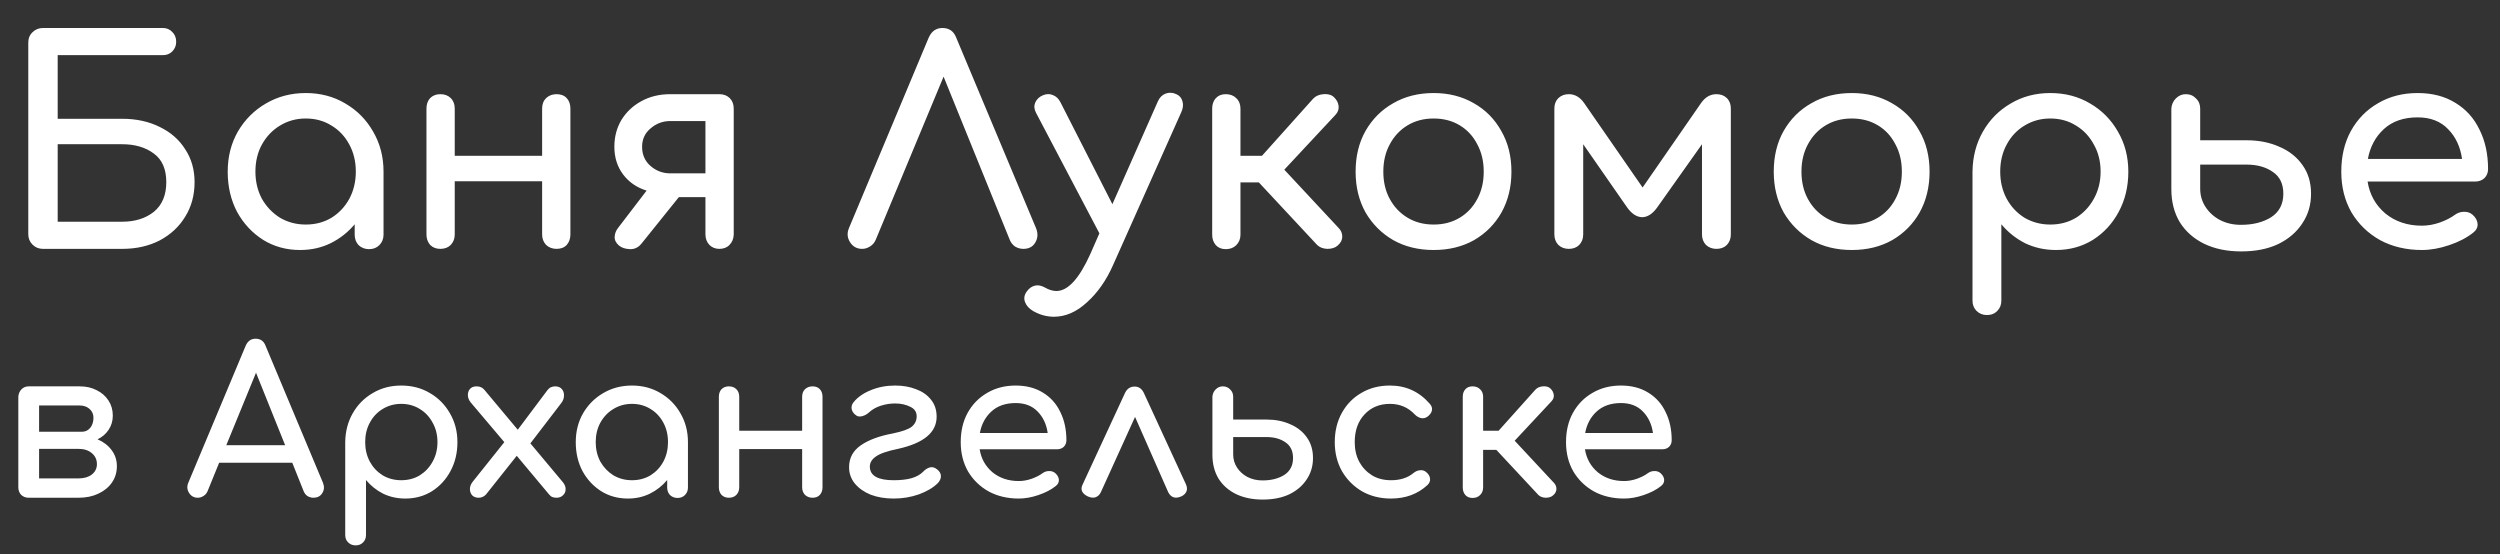 <svg width="221" height="49" viewBox="0 0 221 49" fill="none" xmlns="http://www.w3.org/2000/svg">
<rect x="0" y="0" width="221" height="49" fill="#333333" stroke="none"/>
<path d="M3.8 22C3.433 22 3.125 21.875 2.875 21.625C2.625 21.375 2.5 21.067 2.5 20.7V3.775C2.5 3.392 2.625 3.083 2.875 2.85C3.125 2.6 3.433 2.475 3.8 2.475H14.4C14.733 2.475 15.008 2.592 15.225 2.825C15.458 3.042 15.575 3.333 15.575 3.7C15.575 4.033 15.458 4.317 15.225 4.55C15.008 4.767 14.733 4.875 14.4 4.875H5.1V10.5H10.8C12.05 10.5 13.158 10.742 14.125 11.225C15.092 11.692 15.842 12.35 16.375 13.2C16.925 14.033 17.2 15 17.2 16.1C17.2 17.25 16.925 18.267 16.375 19.15C15.842 20.033 15.092 20.733 14.125 21.25C13.158 21.75 12.05 22 10.8 22H3.8ZM5.1 19.6H10.8C11.933 19.6 12.867 19.308 13.6 18.725C14.333 18.125 14.7 17.25 14.7 16.1C14.7 14.95 14.333 14.108 13.6 13.575C12.867 13.025 11.933 12.75 10.8 12.75H5.1V19.6ZM26.529 22.1C25.312 22.1 24.221 21.8 23.254 21.2C22.287 20.583 21.521 19.758 20.954 18.725C20.404 17.675 20.129 16.492 20.129 15.175C20.129 13.858 20.429 12.675 21.029 11.625C21.646 10.575 22.471 9.75 23.504 9.15C24.554 8.533 25.729 8.225 27.029 8.225C28.329 8.225 29.496 8.533 30.529 9.15C31.562 9.75 32.379 10.575 32.979 11.625C33.596 12.675 33.904 13.858 33.904 15.175V20.75C33.904 21.117 33.779 21.425 33.529 21.675C33.296 21.908 32.996 22.025 32.629 22.025C32.262 22.025 31.954 21.908 31.704 21.675C31.471 21.425 31.354 21.117 31.354 20.75V19.825C30.771 20.525 30.062 21.083 29.229 21.5C28.412 21.9 27.512 22.1 26.529 22.1ZM27.029 19.85C27.879 19.85 28.637 19.65 29.304 19.25C29.971 18.833 30.496 18.275 30.879 17.575C31.262 16.858 31.454 16.058 31.454 15.175C31.454 14.275 31.262 13.475 30.879 12.775C30.496 12.058 29.971 11.5 29.304 11.1C28.637 10.683 27.879 10.475 27.029 10.475C26.196 10.475 25.437 10.683 24.754 11.1C24.087 11.5 23.554 12.058 23.154 12.775C22.771 13.475 22.579 14.275 22.579 15.175C22.579 16.058 22.771 16.858 23.154 17.575C23.554 18.275 24.087 18.833 24.754 19.25C25.437 19.65 26.196 19.85 27.029 19.85ZM38.924 22C38.558 22 38.258 21.883 38.024 21.65C37.808 21.4 37.699 21.092 37.699 20.725V9.6C37.699 9.217 37.808 8.908 38.024 8.675C38.258 8.442 38.558 8.325 38.924 8.325C39.308 8.325 39.616 8.442 39.849 8.675C40.083 8.908 40.199 9.217 40.199 9.6V13.775H47.924V9.6C47.924 9.217 48.041 8.908 48.274 8.675C48.524 8.442 48.833 8.325 49.199 8.325C49.583 8.325 49.883 8.442 50.099 8.675C50.316 8.908 50.424 9.217 50.424 9.6V20.725C50.424 21.092 50.316 21.4 50.099 21.65C49.883 21.883 49.583 22 49.199 22C48.833 22 48.524 21.883 48.274 21.65C48.041 21.4 47.924 21.092 47.924 20.725V16.025H40.199V20.725C40.199 21.092 40.083 21.4 39.849 21.65C39.616 21.883 39.308 22 38.924 22ZM54.711 21.7C54.444 21.467 54.319 21.208 54.336 20.925C54.352 20.642 54.452 20.383 54.636 20.15L57.16 16.85C56.294 16.583 55.602 16.108 55.086 15.425C54.569 14.742 54.31 13.925 54.31 12.975C54.31 12.092 54.519 11.3 54.935 10.6C55.369 9.9 55.952 9.35 56.685 8.95C57.435 8.533 58.294 8.325 59.261 8.325H63.586C63.969 8.325 64.277 8.442 64.51 8.675C64.744 8.908 64.861 9.217 64.861 9.6V20.75C64.844 21.117 64.719 21.417 64.486 21.65C64.269 21.883 63.969 22 63.586 22C63.236 22 62.944 21.883 62.711 21.65C62.477 21.4 62.361 21.092 62.361 20.725V17.425H60.011L56.736 21.5C56.452 21.867 56.102 22.042 55.685 22.025C55.269 22.008 54.944 21.9 54.711 21.7ZM59.261 15.325H62.361V10.7H59.261C58.594 10.7 58.011 10.917 57.511 11.35C57.011 11.767 56.761 12.308 56.761 12.975C56.761 13.675 57.011 14.242 57.511 14.675C58.011 15.108 58.594 15.325 59.261 15.325ZM76.213 22C75.747 22 75.388 21.8 75.138 21.4C74.888 21 74.864 20.575 75.064 20.125L82.088 3.35C82.338 2.767 82.747 2.475 83.314 2.475C83.913 2.475 84.322 2.767 84.538 3.35L91.588 20.175C91.772 20.642 91.747 21.067 91.513 21.45C91.297 21.817 90.947 22 90.463 22C90.213 22 89.972 21.933 89.739 21.8C89.522 21.65 89.364 21.45 89.263 21.2L83.413 6.775L77.413 21.2C77.297 21.467 77.122 21.667 76.888 21.8C76.672 21.933 76.447 22 76.213 22ZM93.161 28C92.861 28 92.553 27.958 92.236 27.875C91.936 27.792 91.636 27.667 91.336 27.5C90.969 27.283 90.728 27.017 90.611 26.7C90.494 26.383 90.544 26.075 90.761 25.775C90.961 25.492 91.203 25.317 91.486 25.25C91.769 25.183 92.069 25.242 92.386 25.425C92.736 25.625 93.069 25.725 93.386 25.725C94.403 25.725 95.403 24.633 96.386 22.45L97.186 20.625L91.586 9.975C91.419 9.658 91.394 9.358 91.511 9.075C91.644 8.775 91.869 8.558 92.186 8.425C92.503 8.292 92.794 8.283 93.061 8.4C93.344 8.5 93.569 8.708 93.736 9.025L98.336 18.05L102.361 8.95C102.511 8.617 102.736 8.392 103.036 8.275C103.353 8.158 103.669 8.175 103.986 8.325C104.269 8.442 104.453 8.658 104.536 8.975C104.619 9.275 104.578 9.6 104.411 9.95L98.386 23.45C97.786 24.8 97.019 25.892 96.086 26.725C95.169 27.575 94.194 28 93.161 28ZM108.357 22.025C107.991 22.025 107.699 21.908 107.482 21.675C107.266 21.425 107.157 21.117 107.157 20.75V9.6C107.157 9.217 107.266 8.908 107.482 8.675C107.699 8.442 107.991 8.325 108.357 8.325C108.741 8.325 109.049 8.442 109.282 8.675C109.532 8.908 109.657 9.217 109.657 9.6V13.775H111.557L116.082 8.725C116.299 8.492 116.599 8.358 116.982 8.325C117.382 8.292 117.691 8.375 117.907 8.575C118.157 8.808 118.299 9.075 118.332 9.375C118.366 9.658 118.274 9.917 118.057 10.15L113.532 15L118.332 20.15C118.549 20.367 118.657 20.625 118.657 20.925C118.657 21.208 118.524 21.467 118.257 21.7C118.041 21.9 117.732 22 117.332 22C116.949 21.983 116.649 21.867 116.432 21.65L111.282 16.125H109.657V20.75C109.657 21.117 109.532 21.425 109.282 21.675C109.049 21.908 108.741 22.025 108.357 22.025ZM126.736 22.1C125.386 22.1 124.194 21.808 123.161 21.225C122.128 20.625 121.311 19.808 120.711 18.775C120.128 17.725 119.836 16.525 119.836 15.175C119.836 13.808 120.128 12.608 120.711 11.575C121.311 10.525 122.128 9.708 123.161 9.125C124.194 8.525 125.386 8.225 126.736 8.225C128.069 8.225 129.253 8.525 130.286 9.125C131.319 9.708 132.128 10.525 132.711 11.575C133.311 12.608 133.611 13.808 133.611 15.175C133.611 16.525 133.319 17.725 132.736 18.775C132.153 19.808 131.344 20.625 130.311 21.225C129.278 21.808 128.086 22.1 126.736 22.1ZM126.736 19.85C127.603 19.85 128.369 19.65 129.036 19.25C129.703 18.85 130.219 18.3 130.586 17.6C130.969 16.9 131.161 16.092 131.161 15.175C131.161 14.258 130.969 13.45 130.586 12.75C130.219 12.033 129.703 11.475 129.036 11.075C128.369 10.675 127.603 10.475 126.736 10.475C125.869 10.475 125.103 10.675 124.436 11.075C123.769 11.475 123.244 12.033 122.861 12.75C122.478 13.45 122.286 14.258 122.286 15.175C122.286 16.092 122.478 16.9 122.861 17.6C123.244 18.3 123.769 18.85 124.436 19.25C125.103 19.65 125.869 19.85 126.736 19.85ZM138.681 22C138.315 22 138.006 21.883 137.756 21.65C137.523 21.4 137.406 21.092 137.406 20.725V9.6C137.406 9.217 137.523 8.908 137.756 8.675C138.006 8.442 138.315 8.325 138.681 8.325C139.215 8.325 139.665 8.583 140.031 9.1L145.206 16.575L150.381 9.1C150.748 8.583 151.198 8.325 151.731 8.325C152.115 8.325 152.423 8.442 152.656 8.675C152.89 8.908 153.006 9.217 153.006 9.6V20.725C153.006 21.092 152.89 21.4 152.656 21.65C152.423 21.883 152.115 22 151.731 22C151.365 22 151.056 21.883 150.806 21.65C150.573 21.4 150.456 21.092 150.456 20.725V12.75L146.506 18.325C146.09 18.908 145.64 19.2 145.156 19.2C144.673 19.183 144.231 18.892 143.831 18.325L139.956 12.75V20.725C139.956 21.092 139.84 21.4 139.606 21.65C139.373 21.883 139.065 22 138.681 22ZM163.699 22.1C162.349 22.1 161.157 21.808 160.124 21.225C159.091 20.625 158.274 19.808 157.674 18.775C157.091 17.725 156.799 16.525 156.799 15.175C156.799 13.808 157.091 12.608 157.674 11.575C158.274 10.525 159.091 9.708 160.124 9.125C161.157 8.525 162.349 8.225 163.699 8.225C165.032 8.225 166.216 8.525 167.249 9.125C168.282 9.708 169.091 10.525 169.674 11.575C170.274 12.608 170.574 13.808 170.574 15.175C170.574 16.525 170.282 17.725 169.699 18.775C169.116 19.808 168.307 20.625 167.274 21.225C166.241 21.808 165.049 22.1 163.699 22.1ZM163.699 19.85C164.566 19.85 165.332 19.65 165.999 19.25C166.666 18.85 167.182 18.3 167.549 17.6C167.932 16.9 168.124 16.092 168.124 15.175C168.124 14.258 167.932 13.45 167.549 12.75C167.182 12.033 166.666 11.475 165.999 11.075C165.332 10.675 164.566 10.475 163.699 10.475C162.832 10.475 162.066 10.675 161.399 11.075C160.732 11.475 160.207 12.033 159.824 12.75C159.441 13.45 159.249 14.258 159.249 15.175C159.249 16.092 159.441 16.9 159.824 17.6C160.207 18.3 160.732 18.85 161.399 19.25C162.066 19.65 162.832 19.85 163.699 19.85ZM175.644 27.85C175.277 27.85 174.969 27.725 174.719 27.475C174.486 27.242 174.369 26.942 174.369 26.575V15.175C174.386 13.858 174.694 12.675 175.294 11.625C175.894 10.575 176.711 9.75 177.744 9.15C178.777 8.533 179.944 8.225 181.244 8.225C182.561 8.225 183.736 8.533 184.769 9.15C185.802 9.75 186.619 10.575 187.219 11.625C187.836 12.675 188.144 13.858 188.144 15.175C188.144 16.492 187.861 17.675 187.294 18.725C186.744 19.758 185.986 20.583 185.019 21.2C184.052 21.8 182.961 22.1 181.744 22.1C180.761 22.1 179.852 21.9 179.019 21.5C178.202 21.083 177.502 20.525 176.919 19.825V26.575C176.919 26.942 176.802 27.242 176.569 27.475C176.336 27.725 176.027 27.85 175.644 27.85ZM181.244 19.85C182.094 19.85 182.852 19.65 183.519 19.25C184.186 18.833 184.711 18.275 185.094 17.575C185.494 16.858 185.694 16.058 185.694 15.175C185.694 14.275 185.494 13.475 185.094 12.775C184.711 12.058 184.186 11.5 183.519 11.1C182.852 10.683 182.094 10.475 181.244 10.475C180.411 10.475 179.652 10.683 178.969 11.1C178.302 11.5 177.777 12.058 177.394 12.775C177.011 13.475 176.819 14.275 176.819 15.175C176.819 16.058 177.011 16.858 177.394 17.575C177.777 18.275 178.302 18.833 178.969 19.25C179.652 19.65 180.411 19.85 181.244 19.85ZM198.122 22.225C196.872 22.225 195.781 22 194.847 21.55C193.931 21.1 193.214 20.467 192.697 19.65C192.197 18.817 191.947 17.842 191.947 16.725V9.575C191.981 9.225 192.114 8.933 192.347 8.7C192.597 8.45 192.889 8.325 193.222 8.325C193.589 8.325 193.889 8.45 194.122 8.7C194.372 8.933 194.497 9.233 194.497 9.6V12.4H198.597C199.681 12.4 200.647 12.592 201.497 12.975C202.364 13.342 203.047 13.883 203.547 14.6C204.047 15.3 204.297 16.142 204.297 17.125C204.297 18.108 204.039 18.983 203.522 19.75C203.022 20.517 202.314 21.125 201.397 21.575C200.481 22.008 199.389 22.225 198.122 22.225ZM198.097 19.875C199.164 19.875 200.056 19.65 200.772 19.2C201.489 18.733 201.847 18.042 201.847 17.125C201.847 16.258 201.539 15.617 200.922 15.2C200.306 14.767 199.531 14.55 198.597 14.55H194.497V16.675C194.497 17.275 194.656 17.817 194.972 18.3C195.289 18.783 195.714 19.167 196.247 19.45C196.797 19.733 197.414 19.875 198.097 19.875ZM214.095 22.1C212.712 22.1 211.478 21.808 210.395 21.225C209.328 20.625 208.487 19.808 207.87 18.775C207.27 17.725 206.97 16.525 206.97 15.175C206.97 13.808 207.253 12.608 207.82 11.575C208.403 10.525 209.203 9.708 210.22 9.125C211.237 8.525 212.403 8.225 213.72 8.225C215.02 8.225 216.137 8.517 217.07 9.1C218.003 9.667 218.712 10.458 219.195 11.475C219.695 12.475 219.945 13.633 219.945 14.95C219.945 15.267 219.837 15.533 219.62 15.75C219.403 15.95 219.128 16.05 218.795 16.05H209.295C209.478 17.2 210.003 18.142 210.87 18.875C211.753 19.592 212.828 19.95 214.095 19.95C214.612 19.95 215.137 19.858 215.67 19.675C216.22 19.475 216.662 19.25 216.995 19C217.245 18.817 217.512 18.725 217.795 18.725C218.095 18.708 218.353 18.792 218.57 18.975C218.853 19.225 219.003 19.5 219.02 19.8C219.037 20.1 218.903 20.358 218.62 20.575C218.053 21.025 217.345 21.392 216.495 21.675C215.662 21.958 214.862 22.1 214.095 22.1ZM213.72 10.375C212.487 10.375 211.495 10.717 210.745 11.4C209.995 12.083 209.52 12.967 209.32 14.05H217.645C217.495 12.983 217.087 12.108 216.42 11.425C215.753 10.725 214.853 10.375 213.72 10.375Z" fill="white"/>
<path d="M2.538 44C2.274 44 2.052 43.916 1.872 43.748C1.704 43.568 1.62 43.346 1.62 43.082V35.054C1.644 34.79 1.74 34.574 1.908 34.406C2.076 34.238 2.286 34.154 2.538 34.154H2.556H7.056C7.62 34.154 8.118 34.268 8.55 34.496C8.994 34.712 9.342 35.018 9.594 35.414C9.846 35.798 9.972 36.242 9.972 36.746C9.972 37.214 9.846 37.634 9.594 38.006C9.354 38.366 9.03 38.642 8.622 38.834C9.15 39.062 9.564 39.38 9.864 39.788C10.176 40.196 10.332 40.67 10.332 41.21C10.332 41.75 10.188 42.23 9.9 42.65C9.612 43.07 9.21 43.4 8.694 43.64C8.19 43.88 7.608 44 6.948 44H2.538ZM7.056 35.846H3.456V38.168H7.236C7.536 38.168 7.782 38.054 7.974 37.826C8.166 37.586 8.262 37.286 8.262 36.926C8.262 36.614 8.148 36.356 7.92 36.152C7.692 35.948 7.404 35.846 7.056 35.846ZM3.456 42.29H6.948C7.428 42.29 7.818 42.176 8.118 41.948C8.418 41.708 8.568 41.402 8.568 41.03C8.568 40.634 8.418 40.31 8.118 40.058C7.818 39.806 7.428 39.68 6.948 39.68H3.456V42.29ZM17.484 44C17.148 44 16.89 43.856 16.71 43.568C16.53 43.28 16.512 42.974 16.656 42.65L21.714 30.572C21.894 30.152 22.188 29.942 22.596 29.942C23.028 29.942 23.322 30.152 23.478 30.572L28.554 42.686C28.686 43.022 28.662 43.328 28.482 43.604C28.314 43.868 28.056 44 27.708 44C27.528 44 27.354 43.952 27.186 43.856C27.03 43.748 26.916 43.604 26.844 43.424L25.836 40.904H19.374L18.348 43.424C18.264 43.616 18.138 43.76 17.97 43.856C17.814 43.952 17.652 44 17.484 44ZM20.004 39.356H25.206L22.632 32.948L20.004 39.356ZM31.436 48.212C31.172 48.212 30.95 48.122 30.77 47.942C30.602 47.774 30.518 47.558 30.518 47.294V39.086C30.53 38.138 30.752 37.286 31.184 36.53C31.616 35.774 32.204 35.18 32.948 34.748C33.692 34.304 34.532 34.082 35.468 34.082C36.416 34.082 37.262 34.304 38.006 34.748C38.75 35.18 39.338 35.774 39.77 36.53C40.214 37.286 40.436 38.138 40.436 39.086C40.436 40.034 40.232 40.886 39.824 41.642C39.428 42.386 38.882 42.98 38.186 43.424C37.49 43.856 36.704 44.072 35.828 44.072C35.12 44.072 34.466 43.928 33.866 43.64C33.278 43.34 32.774 42.938 32.354 42.434V47.294C32.354 47.558 32.27 47.774 32.102 47.942C31.934 48.122 31.712 48.212 31.436 48.212ZM35.468 42.452C36.08 42.452 36.626 42.308 37.106 42.02C37.586 41.72 37.964 41.318 38.24 40.814C38.528 40.298 38.672 39.722 38.672 39.086C38.672 38.438 38.528 37.862 38.24 37.358C37.964 36.842 37.586 36.44 37.106 36.152C36.626 35.852 36.08 35.702 35.468 35.702C34.868 35.702 34.322 35.852 33.83 36.152C33.35 36.44 32.972 36.842 32.696 37.358C32.42 37.862 32.282 38.438 32.282 39.086C32.282 39.722 32.42 40.298 32.696 40.814C32.972 41.318 33.35 41.72 33.83 42.02C34.322 42.308 34.868 42.452 35.468 42.452ZM42.314 44C42.074 44 41.882 43.928 41.738 43.784C41.606 43.628 41.54 43.442 41.54 43.226C41.54 43.01 41.624 42.794 41.792 42.578L44.582 39.086L41.612 35.576C41.456 35.384 41.372 35.18 41.36 34.964C41.348 34.736 41.408 34.544 41.54 34.388C41.672 34.232 41.87 34.154 42.134 34.154C42.422 34.154 42.65 34.256 42.818 34.46L45.77 37.988L48.416 34.46C48.512 34.34 48.614 34.262 48.722 34.226C48.83 34.178 48.95 34.154 49.082 34.154C49.346 34.154 49.544 34.238 49.676 34.406C49.808 34.562 49.868 34.754 49.856 34.982C49.856 35.21 49.772 35.432 49.604 35.648L46.886 39.194L49.748 42.614C49.928 42.83 50.012 43.046 50 43.262C50 43.466 49.922 43.64 49.766 43.784C49.622 43.928 49.43 44 49.19 44C49.07 44 48.956 43.982 48.848 43.946C48.74 43.91 48.638 43.832 48.542 43.712L45.68 40.292L42.962 43.712C42.782 43.904 42.566 44 42.314 44ZM55.505 44.072C54.629 44.072 53.843 43.856 53.147 43.424C52.451 42.98 51.899 42.386 51.491 41.642C51.095 40.886 50.897 40.034 50.897 39.086C50.897 38.138 51.113 37.286 51.545 36.53C51.989 35.774 52.583 35.18 53.327 34.748C54.083 34.304 54.929 34.082 55.865 34.082C56.801 34.082 57.641 34.304 58.385 34.748C59.129 35.18 59.717 35.774 60.149 36.53C60.593 37.286 60.815 38.138 60.815 39.086V43.1C60.815 43.364 60.725 43.586 60.545 43.766C60.377 43.934 60.161 44.018 59.897 44.018C59.633 44.018 59.411 43.934 59.231 43.766C59.063 43.586 58.979 43.364 58.979 43.1V42.434C58.559 42.938 58.049 43.34 57.449 43.64C56.861 43.928 56.213 44.072 55.505 44.072ZM55.865 42.452C56.477 42.452 57.023 42.308 57.503 42.02C57.983 41.72 58.361 41.318 58.637 40.814C58.913 40.298 59.051 39.722 59.051 39.086C59.051 38.438 58.913 37.862 58.637 37.358C58.361 36.842 57.983 36.44 57.503 36.152C57.023 35.852 56.477 35.702 55.865 35.702C55.265 35.702 54.719 35.852 54.227 36.152C53.747 36.44 53.363 36.842 53.075 37.358C52.799 37.862 52.661 38.438 52.661 39.086C52.661 39.722 52.799 40.298 53.075 40.814C53.363 41.318 53.747 41.72 54.227 42.02C54.719 42.308 55.265 42.452 55.865 42.452ZM64.43 44C64.166 44 63.95 43.916 63.782 43.748C63.626 43.568 63.548 43.346 63.548 43.082V35.072C63.548 34.796 63.626 34.574 63.782 34.406C63.95 34.238 64.166 34.154 64.43 34.154C64.706 34.154 64.928 34.238 65.096 34.406C65.264 34.574 65.348 34.796 65.348 35.072V38.078H70.91V35.072C70.91 34.796 70.994 34.574 71.162 34.406C71.342 34.238 71.564 34.154 71.828 34.154C72.104 34.154 72.32 34.238 72.476 34.406C72.632 34.574 72.71 34.796 72.71 35.072V43.082C72.71 43.346 72.632 43.568 72.476 43.748C72.32 43.916 72.104 44 71.828 44C71.564 44 71.342 43.916 71.162 43.748C70.994 43.568 70.91 43.346 70.91 43.082V39.698H65.348V43.082C65.348 43.346 65.264 43.568 65.096 43.748C64.928 43.916 64.706 44 64.43 44ZM79 44.072C78.244 44.072 77.566 43.958 76.966 43.73C76.378 43.49 75.91 43.16 75.562 42.74C75.226 42.32 75.058 41.84 75.058 41.3C75.058 40.496 75.4 39.854 76.084 39.374C76.768 38.894 77.722 38.54 78.946 38.312C79.762 38.144 80.314 37.946 80.602 37.718C80.89 37.478 81.034 37.172 81.034 36.8C81.034 36.416 80.842 36.134 80.458 35.954C80.074 35.762 79.63 35.666 79.126 35.666C78.706 35.666 78.286 35.732 77.866 35.864C77.458 35.996 77.116 36.188 76.84 36.44C76.66 36.608 76.462 36.722 76.246 36.782C76.03 36.842 75.856 36.83 75.724 36.746C75.496 36.602 75.352 36.416 75.292 36.188C75.244 35.96 75.298 35.75 75.454 35.558C75.814 35.114 76.318 34.76 76.966 34.496C77.626 34.22 78.352 34.082 79.144 34.082C79.816 34.082 80.428 34.19 80.98 34.406C81.532 34.61 81.97 34.916 82.294 35.324C82.63 35.732 82.798 36.236 82.798 36.836C82.798 38.228 81.658 39.176 79.378 39.68C78.43 39.872 77.776 40.1 77.416 40.364C77.056 40.616 76.882 40.922 76.894 41.282C76.918 42.062 77.62 42.452 79 42.452C79.624 42.452 80.152 42.392 80.584 42.272C81.028 42.14 81.376 41.942 81.628 41.678C81.796 41.498 81.988 41.378 82.204 41.318C82.42 41.258 82.642 41.324 82.87 41.516C83.074 41.684 83.176 41.876 83.176 42.092C83.176 42.308 83.086 42.512 82.906 42.704C82.51 43.1 81.958 43.43 81.25 43.694C80.542 43.946 79.792 44.072 79 44.072ZM90.058 44.072C89.062 44.072 88.174 43.862 87.394 43.442C86.626 43.01 86.02 42.422 85.576 41.678C85.144 40.922 84.928 40.058 84.928 39.086C84.928 38.102 85.132 37.238 85.54 36.494C85.96 35.738 86.537 35.15 87.269 34.73C88.001 34.298 88.841 34.082 89.788 34.082C90.725 34.082 91.528 34.292 92.201 34.712C92.873 35.12 93.382 35.69 93.731 36.422C94.091 37.142 94.27 37.976 94.27 38.924C94.27 39.152 94.192 39.344 94.037 39.5C93.88 39.644 93.683 39.716 93.442 39.716H86.603C86.734 40.544 87.112 41.222 87.737 41.75C88.373 42.266 89.147 42.524 90.058 42.524C90.43 42.524 90.808 42.458 91.192 42.326C91.588 42.182 91.906 42.02 92.147 41.84C92.326 41.708 92.519 41.642 92.722 41.642C92.939 41.63 93.124 41.69 93.281 41.822C93.484 42.002 93.593 42.2 93.605 42.416C93.617 42.632 93.52 42.818 93.317 42.974C92.909 43.298 92.398 43.562 91.787 43.766C91.186 43.97 90.611 44.072 90.058 44.072ZM89.788 35.63C88.9 35.63 88.186 35.876 87.647 36.368C87.106 36.86 86.764 37.496 86.621 38.276H92.615C92.507 37.508 92.213 36.878 91.733 36.386C91.252 35.882 90.605 35.63 89.788 35.63ZM100.302 34.172C100.674 34.172 100.95 34.37 101.13 34.766L104.838 42.812C104.946 43.052 104.958 43.268 104.874 43.46C104.79 43.64 104.646 43.778 104.442 43.874C103.914 44.114 103.524 43.994 103.272 43.514L100.338 36.854L97.314 43.514C97.206 43.742 97.044 43.892 96.828 43.964C96.624 44.024 96.396 43.994 96.144 43.874C95.916 43.766 95.754 43.622 95.658 43.442C95.574 43.262 95.592 43.052 95.712 42.812L99.438 34.766C99.618 34.37 99.906 34.172 100.302 34.172ZM111.623 44.162C110.723 44.162 109.937 44 109.265 43.676C108.605 43.352 108.089 42.896 107.717 42.308C107.357 41.708 107.177 41.006 107.177 40.202V35.054C107.201 34.802 107.297 34.592 107.465 34.424C107.645 34.244 107.855 34.154 108.095 34.154C108.359 34.154 108.575 34.244 108.743 34.424C108.923 34.592 109.013 34.808 109.013 35.072V37.088H111.965C112.745 37.088 113.441 37.226 114.053 37.502C114.677 37.766 115.169 38.156 115.529 38.672C115.889 39.176 116.069 39.782 116.069 40.49C116.069 41.198 115.883 41.828 115.511 42.38C115.151 42.932 114.641 43.37 113.981 43.694C113.321 44.006 112.535 44.162 111.623 44.162ZM111.605 42.47C112.373 42.47 113.015 42.308 113.531 41.984C114.047 41.648 114.305 41.15 114.305 40.49C114.305 39.866 114.083 39.404 113.639 39.104C113.195 38.792 112.637 38.636 111.965 38.636H109.013V40.166C109.013 40.598 109.127 40.988 109.355 41.336C109.583 41.684 109.889 41.96 110.273 42.164C110.669 42.368 111.113 42.47 111.605 42.47ZM122.961 44.072C122.001 44.072 121.143 43.856 120.387 43.424C119.643 42.98 119.055 42.386 118.623 41.642C118.203 40.886 117.993 40.034 117.993 39.086C117.993 38.114 118.203 37.25 118.623 36.494C119.043 35.738 119.619 35.15 120.351 34.73C121.083 34.298 121.923 34.082 122.871 34.082C124.287 34.082 125.463 34.622 126.399 35.702C126.567 35.894 126.627 36.092 126.579 36.296C126.531 36.5 126.399 36.68 126.183 36.836C126.015 36.956 125.829 36.998 125.625 36.962C125.421 36.914 125.235 36.806 125.067 36.638C124.479 36.014 123.747 35.702 122.871 35.702C121.947 35.702 121.197 36.014 120.621 36.638C120.045 37.25 119.757 38.066 119.757 39.086C119.757 39.734 119.889 40.31 120.153 40.814C120.429 41.318 120.807 41.72 121.287 42.02C121.767 42.308 122.325 42.452 122.961 42.452C123.777 42.452 124.437 42.242 124.941 41.822C125.133 41.666 125.331 41.582 125.535 41.57C125.739 41.546 125.919 41.6 126.075 41.732C126.279 41.9 126.393 42.092 126.417 42.308C126.441 42.512 126.369 42.698 126.201 42.866C125.337 43.67 124.257 44.072 122.961 44.072ZM130.172 44.018C129.908 44.018 129.698 43.934 129.542 43.766C129.386 43.586 129.308 43.364 129.308 43.1V35.072C129.308 34.796 129.386 34.574 129.542 34.406C129.698 34.238 129.908 34.154 130.172 34.154C130.448 34.154 130.67 34.238 130.838 34.406C131.018 34.574 131.108 34.796 131.108 35.072V38.078H132.476L135.734 34.442C135.89 34.274 136.106 34.178 136.382 34.154C136.67 34.13 136.892 34.19 137.048 34.334C137.228 34.502 137.33 34.694 137.354 34.91C137.378 35.114 137.312 35.3 137.156 35.468L133.898 38.96L137.354 42.668C137.51 42.824 137.588 43.01 137.588 43.226C137.588 43.43 137.492 43.616 137.3 43.784C137.144 43.928 136.922 44 136.634 44C136.358 43.988 136.142 43.904 135.986 43.748L132.278 39.77H131.108V43.1C131.108 43.364 131.018 43.586 130.838 43.766C130.67 43.934 130.448 44.018 130.172 44.018ZM143.566 44.072C142.57 44.072 141.682 43.862 140.902 43.442C140.134 43.01 139.528 42.422 139.084 41.678C138.652 40.922 138.436 40.058 138.436 39.086C138.436 38.102 138.64 37.238 139.048 36.494C139.468 35.738 140.044 35.15 140.776 34.73C141.508 34.298 142.348 34.082 143.296 34.082C144.232 34.082 145.036 34.292 145.708 34.712C146.38 35.12 146.89 35.69 147.238 36.422C147.598 37.142 147.778 37.976 147.778 38.924C147.778 39.152 147.7 39.344 147.544 39.5C147.388 39.644 147.19 39.716 146.95 39.716H140.11C140.242 40.544 140.62 41.222 141.244 41.75C141.88 42.266 142.654 42.524 143.566 42.524C143.938 42.524 144.316 42.458 144.7 42.326C145.096 42.182 145.414 42.02 145.654 41.84C145.834 41.708 146.026 41.642 146.23 41.642C146.446 41.63 146.632 41.69 146.788 41.822C146.992 42.002 147.1 42.2 147.112 42.416C147.124 42.632 147.028 42.818 146.824 42.974C146.416 43.298 145.906 43.562 145.294 43.766C144.694 43.97 144.118 44.072 143.566 44.072ZM143.296 35.63C142.408 35.63 141.694 35.876 141.154 36.368C140.614 36.86 140.272 37.496 140.128 38.276H146.122C146.014 37.508 145.72 36.878 145.24 36.386C144.76 35.882 144.112 35.63 143.296 35.63Z" fill="white"/>
</svg>
